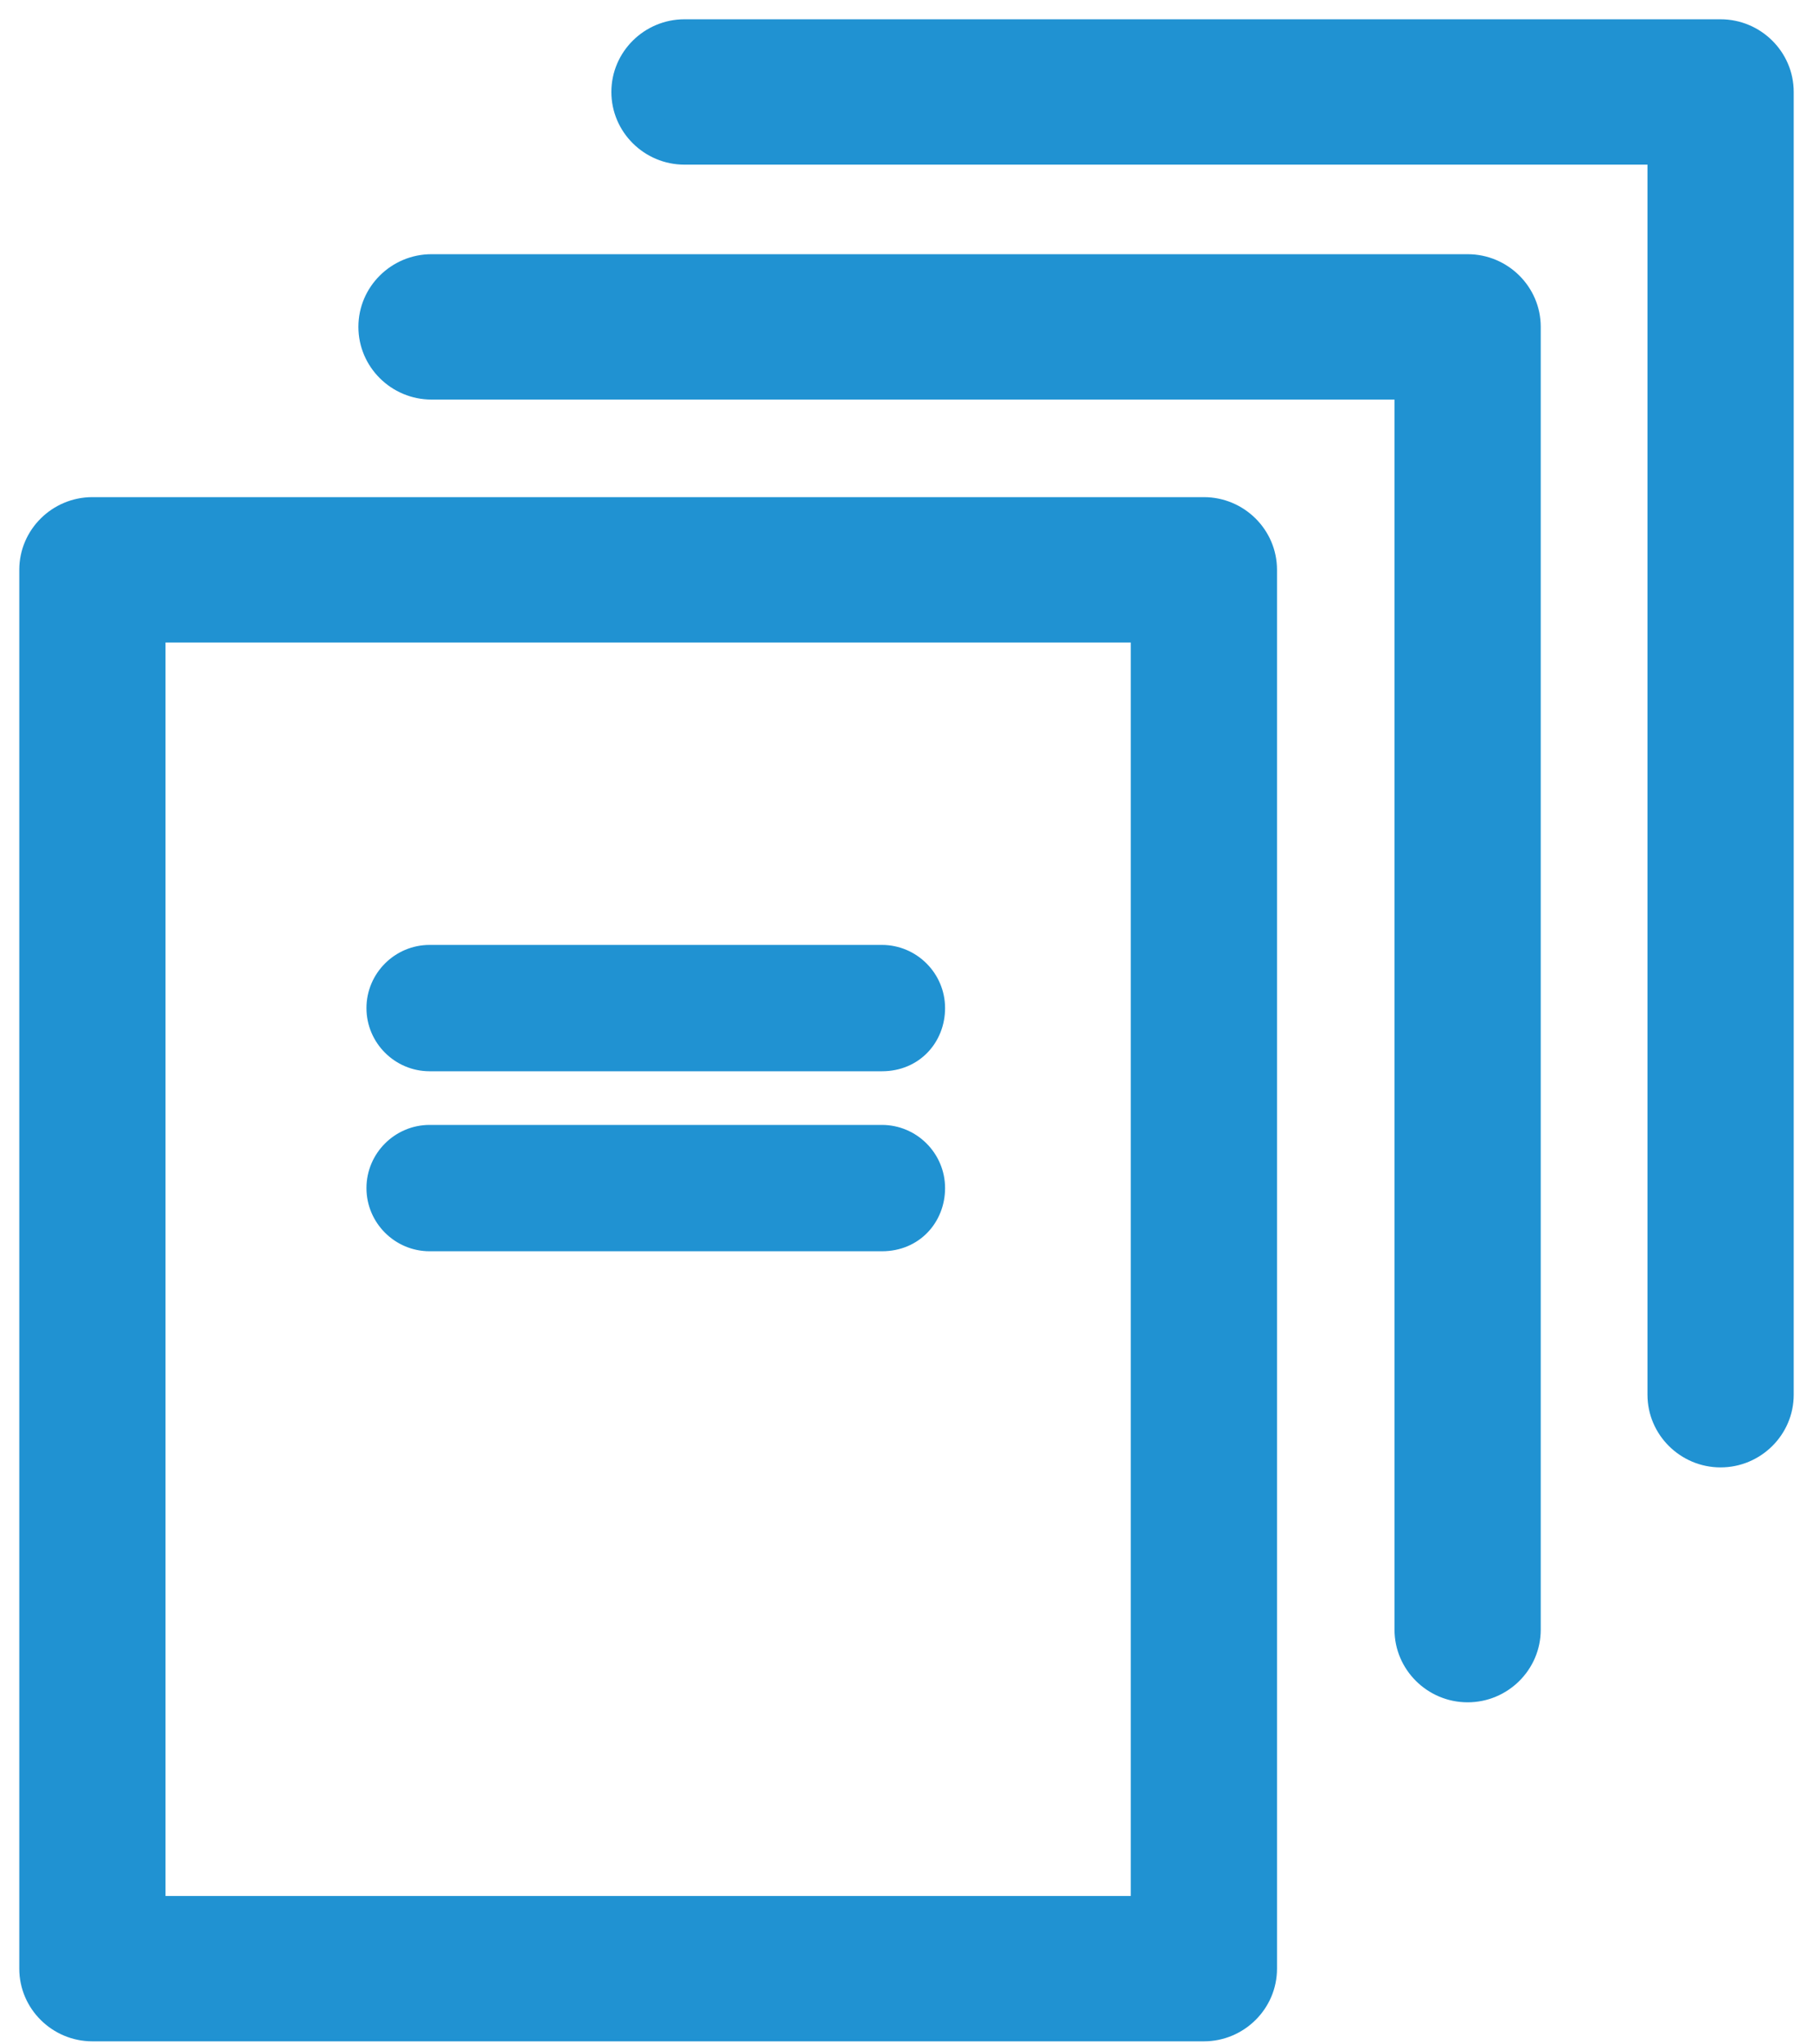 <svg width="47" height="53" viewBox="0 0 47 53" fill="none" xmlns="http://www.w3.org/2000/svg">
<path fill-rule="evenodd" clip-rule="evenodd" d="M43.209 36.163C43.209 36.924 43.837 37.547 44.604 37.547C45.372 37.547 46 36.924 46 36.163V2.384C46 1.623 45.372 1 44.604 1H17.744C16.977 1 16.349 1.623 16.349 2.384C16.349 3.146 16.977 3.769 17.744 3.769H43.209V36.163ZM38.047 43.638C37.279 43.638 36.651 43.015 36.651 42.254V9.86H11.186C10.419 9.86 9.791 9.237 9.791 8.475C9.791 7.714 10.419 7.091 11.186 7.091H38.047C38.814 7.091 39.442 7.714 39.442 8.475V42.254C39.442 43.015 38.814 43.638 38.047 43.638ZM31.209 52.428H2.395C1.628 52.428 1 51.806 1 51.044V14.774C1 14.013 1.628 13.39 2.395 13.39H31.209C31.977 13.39 32.605 14.013 32.605 14.774V51.044C32.605 51.806 31.977 52.428 31.209 52.428ZM3.791 49.66H29.814V16.159H3.791V49.66ZM22.862 27.276H11.138C10.512 27.276 10 26.764 10 26.138C10 25.512 10.512 25 11.138 25H22.862C23.488 25 24 25.512 24 26.138C24 26.764 23.545 27.276 22.862 27.276ZM11.138 31.943H22.862C23.545 31.943 24 31.431 24 30.805C24 30.179 23.488 29.667 22.862 29.667H11.138C10.512 29.667 10 30.179 10 30.805C10 31.431 10.512 31.943 11.138 31.943Z" fill="#2092D2"/>
<path d="M43.209 3.769H43.709V3.269H43.209V3.769ZM36.651 9.86H37.151V9.36H36.651V9.86ZM29.814 49.66V50.16H30.314V49.66H29.814ZM3.791 49.66H3.291V50.16H3.791V49.66ZM29.814 16.159H30.314V15.659H29.814V16.159ZM3.791 16.159V15.659H3.291V16.159H3.791ZM44.604 37.047C44.109 37.047 43.709 36.644 43.709 36.163H42.709C42.709 37.204 43.565 38.047 44.604 38.047V37.047ZM45.5 36.163C45.5 36.644 45.099 37.047 44.604 37.047V38.047C45.644 38.047 46.5 37.204 46.5 36.163H45.5ZM45.5 2.384V36.163H46.5V2.384H45.5ZM44.604 1.5C45.099 1.5 45.5 1.903 45.5 2.384H46.5C46.5 1.343 45.644 0.5 44.604 0.5V1.5ZM17.744 1.5H44.604V0.5H17.744V1.5ZM16.849 2.384C16.849 1.903 17.249 1.5 17.744 1.5V0.5C16.704 0.5 15.849 1.343 15.849 2.384H16.849ZM17.744 3.269C17.249 3.269 16.849 2.866 16.849 2.384H15.849C15.849 3.426 16.704 4.269 17.744 4.269V3.269ZM43.209 3.269H17.744V4.269H43.209V3.269ZM43.709 36.163V3.769H42.709V36.163H43.709ZM36.151 42.254C36.151 43.295 37.007 44.138 38.047 44.138V43.138C37.552 43.138 37.151 42.735 37.151 42.254H36.151ZM36.151 9.86V42.254H37.151V9.86H36.151ZM11.186 10.36H36.651V9.36H11.186V10.36ZM9.291 8.475C9.291 9.517 10.146 10.36 11.186 10.36V9.36C10.691 9.36 10.291 8.957 10.291 8.475H9.291ZM11.186 6.591C10.146 6.591 9.291 7.434 9.291 8.475H10.291C10.291 7.994 10.691 7.591 11.186 7.591V6.591ZM38.047 6.591H11.186V7.591H38.047V6.591ZM39.942 8.475C39.942 7.434 39.087 6.591 38.047 6.591V7.591C38.542 7.591 38.942 7.994 38.942 8.475H39.942ZM39.942 42.254V8.475H38.942V42.254H39.942ZM38.047 44.138C39.087 44.138 39.942 43.295 39.942 42.254H38.942C38.942 42.735 38.542 43.138 38.047 43.138V44.138ZM2.395 52.928H31.209V51.928H2.395V52.928ZM0.5 51.044C0.5 52.085 1.355 52.928 2.395 52.928V51.928C1.9 51.928 1.5 51.526 1.5 51.044H0.5ZM0.5 14.774V51.044H1.5V14.774H0.5ZM2.395 12.89C1.355 12.89 0.5 13.733 0.5 14.774H1.5C1.5 14.293 1.9 13.89 2.395 13.89V12.89ZM31.209 12.89H2.395V13.89H31.209V12.89ZM33.105 14.774C33.105 13.733 32.249 12.89 31.209 12.89V13.89C31.704 13.89 32.105 14.293 32.105 14.774H33.105ZM33.105 51.044V14.774H32.105V51.044H33.105ZM31.209 52.928C32.249 52.928 33.105 52.085 33.105 51.044H32.105C32.105 51.526 31.704 51.928 31.209 51.928V52.928ZM29.814 49.16H3.791V50.16H29.814V49.16ZM29.314 16.159V49.66H30.314V16.159H29.314ZM3.791 16.659H29.814V15.659H3.791V16.659ZM4.291 49.66V16.159H3.291V49.66H4.291ZM11.138 27.776H22.862V26.776H11.138V27.776ZM9.5 26.138C9.5 27.04 10.236 27.776 11.138 27.776V26.776C10.788 26.776 10.5 26.488 10.5 26.138H9.5ZM11.138 24.5C10.236 24.5 9.5 25.236 9.5 26.138H10.5C10.5 25.788 10.788 25.5 11.138 25.5V24.5ZM22.862 24.5H11.138V25.5H22.862V24.5ZM24.5 26.138C24.5 25.236 23.764 24.5 22.862 24.5V25.5C23.212 25.5 23.5 25.788 23.5 26.138H24.5ZM22.862 27.776C23.837 27.776 24.5 27.024 24.5 26.138H23.5C23.5 26.505 23.252 26.776 22.862 26.776V27.776ZM22.862 31.443H11.138V32.443H22.862V31.443ZM23.5 30.805C23.5 31.172 23.252 31.443 22.862 31.443V32.443C23.837 32.443 24.5 31.69 24.5 30.805H23.5ZM22.862 30.167C23.212 30.167 23.5 30.455 23.5 30.805H24.5C24.5 29.903 23.764 29.167 22.862 29.167V30.167ZM11.138 30.167H22.862V29.167H11.138V30.167ZM10.5 30.805C10.5 30.455 10.788 30.167 11.138 30.167V29.167C10.236 29.167 9.5 29.903 9.5 30.805H10.5ZM11.138 31.443C10.788 31.443 10.5 31.155 10.5 30.805H9.5C9.5 31.707 10.236 32.443 11.138 32.443V31.443Z" fill="#2092D2"/>
</svg>
